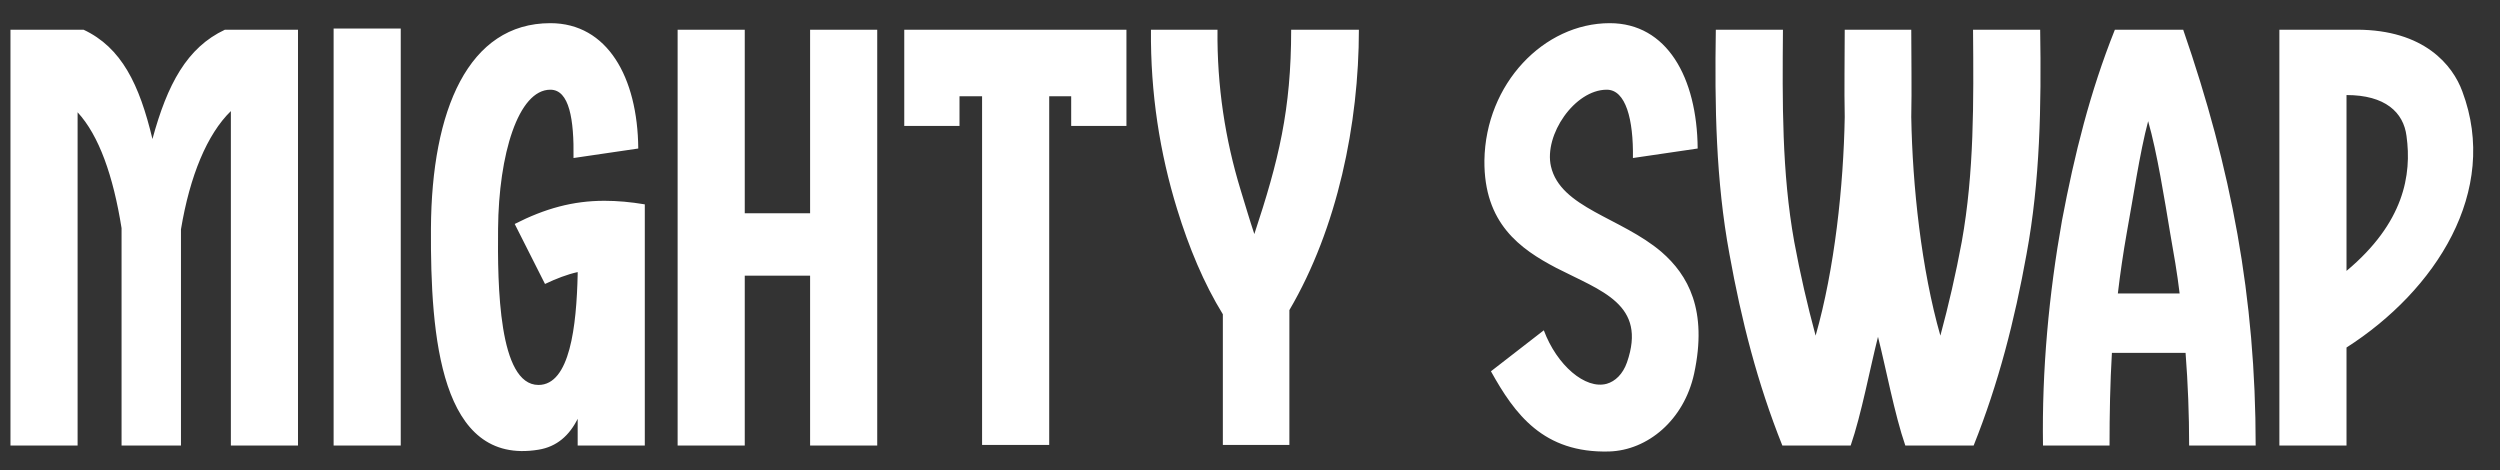 <svg width="101" height="19" viewBox="0 0 101 19" fill="none" xmlns="http://www.w3.org/2000/svg">
<rect x="0" y="0" width="101" height="19" fill="#333333" stroke="none"/>
<path d="M3.135 4.536V18H0.423V1.2H3.375C4.911 1.92 5.631 3.408 6.159 5.616C6.759 3.408 7.551 1.92 9.087 1.2H12.039V18H9.327V4.488C8.367 5.424 7.671 7.104 7.311 9.264V18H4.911V9.216C4.575 7.104 3.999 5.472 3.135 4.536ZM16.19 1.152V18H13.478V1.152H16.19ZM17.41 9.24C17.434 4.44 18.922 0.936 22.234 0.936C24.538 0.936 25.762 3.12 25.786 6L23.17 6.384C23.194 4.824 23.002 3.624 22.234 3.624C20.938 3.624 20.146 6.24 20.122 9.24C20.098 11.544 20.146 15.552 21.754 15.552C23.026 15.552 23.29 13.176 23.338 11.088V10.992C22.906 11.088 22.474 11.256 22.018 11.472L20.794 9.048C22.018 8.424 23.146 8.112 24.418 8.112C24.946 8.112 25.474 8.16 26.05 8.256V18H23.338V16.92C23.002 17.592 22.498 18.048 21.754 18.168C17.794 18.816 17.386 13.608 17.41 9.24ZM30.088 11.136V18H27.376V1.2H30.088V8.616H32.728V1.2H35.44V18H32.728V11.136H30.088ZM42.388 3.888V17.976H39.676V3.888H38.764V5.088H36.532V1.2H45.508V5.088H43.276V3.888H42.388ZM52.091 12.528V17.976H49.403V12.696C48.635 11.448 48.035 10.008 47.555 8.448C46.859 6.192 46.475 3.768 46.499 1.2H49.187C49.163 3.48 49.499 5.64 50.123 7.68C50.315 8.304 50.483 8.88 50.675 9.456C51.659 6.48 52.163 4.44 52.163 1.2H54.899C54.899 4.992 54.035 9.216 52.091 12.528ZM60.234 15L62.37 13.344C62.898 14.76 64.05 15.744 64.914 15.504C65.25 15.408 65.562 15.12 65.73 14.64C66.546 12.288 64.698 11.76 62.874 10.824C61.41 10.056 59.946 9.024 59.97 6.48C60.018 3.384 62.37 0.936 65.034 0.936C67.338 0.936 68.562 3.12 68.586 6L65.97 6.384C65.994 4.824 65.682 3.624 64.914 3.624C63.618 3.624 62.37 5.448 62.658 6.72C63.042 8.4 65.49 8.784 67.122 10.176C68.202 11.112 68.994 12.528 68.442 15.096C68.034 16.968 66.57 18.192 65.01 18.24C62.346 18.312 61.194 16.728 60.234 15ZM79.735 18H76.975C76.543 16.752 76.183 14.832 75.871 13.608C75.559 14.832 75.199 16.752 74.767 18H72.007C70.999 15.48 70.351 12.936 69.871 10.272C69.319 7.296 69.271 4.272 69.319 1.2H72.031C72.007 4.128 71.983 6.96 72.487 9.768C72.727 11.064 73.015 12.312 73.351 13.56C74.119 10.872 74.479 7.512 74.527 4.728C74.503 3.552 74.527 2.376 74.527 1.2H77.215C77.215 2.376 77.239 3.552 77.215 4.728C77.263 7.512 77.623 10.872 78.391 13.56C78.727 12.312 79.015 11.064 79.255 9.768C79.759 6.96 79.735 4.128 79.711 1.2H82.423C82.471 4.272 82.423 7.296 81.871 10.272C81.391 12.936 80.743 15.48 79.735 18ZM88.201 1.2C90.145 6.816 91.129 12.024 91.129 18H88.441C88.441 16.752 88.393 15.504 88.297 14.256H85.321C85.249 15.48 85.225 16.728 85.225 18H82.537C82.489 14.928 82.777 11.88 83.305 8.904C83.809 6.24 84.433 3.72 85.441 1.2H88.201ZM85.561 11.856H88.057C87.961 11.04 87.817 10.224 87.673 9.408C87.457 8.112 87.145 6.144 86.785 4.896C86.449 6.144 86.161 8.112 85.921 9.408C85.777 10.224 85.657 11.04 85.561 11.856ZM94.799 14.04V18H92.087V1.2H95.207C97.943 1.2 99.095 2.64 99.479 3.696C100.991 7.728 98.399 11.736 94.799 14.04ZM94.799 3.84V10.944C97.127 9 97.439 7.056 97.223 5.496C97.103 4.536 96.359 3.84 94.799 3.84Z" fill="white"/>
</svg>
